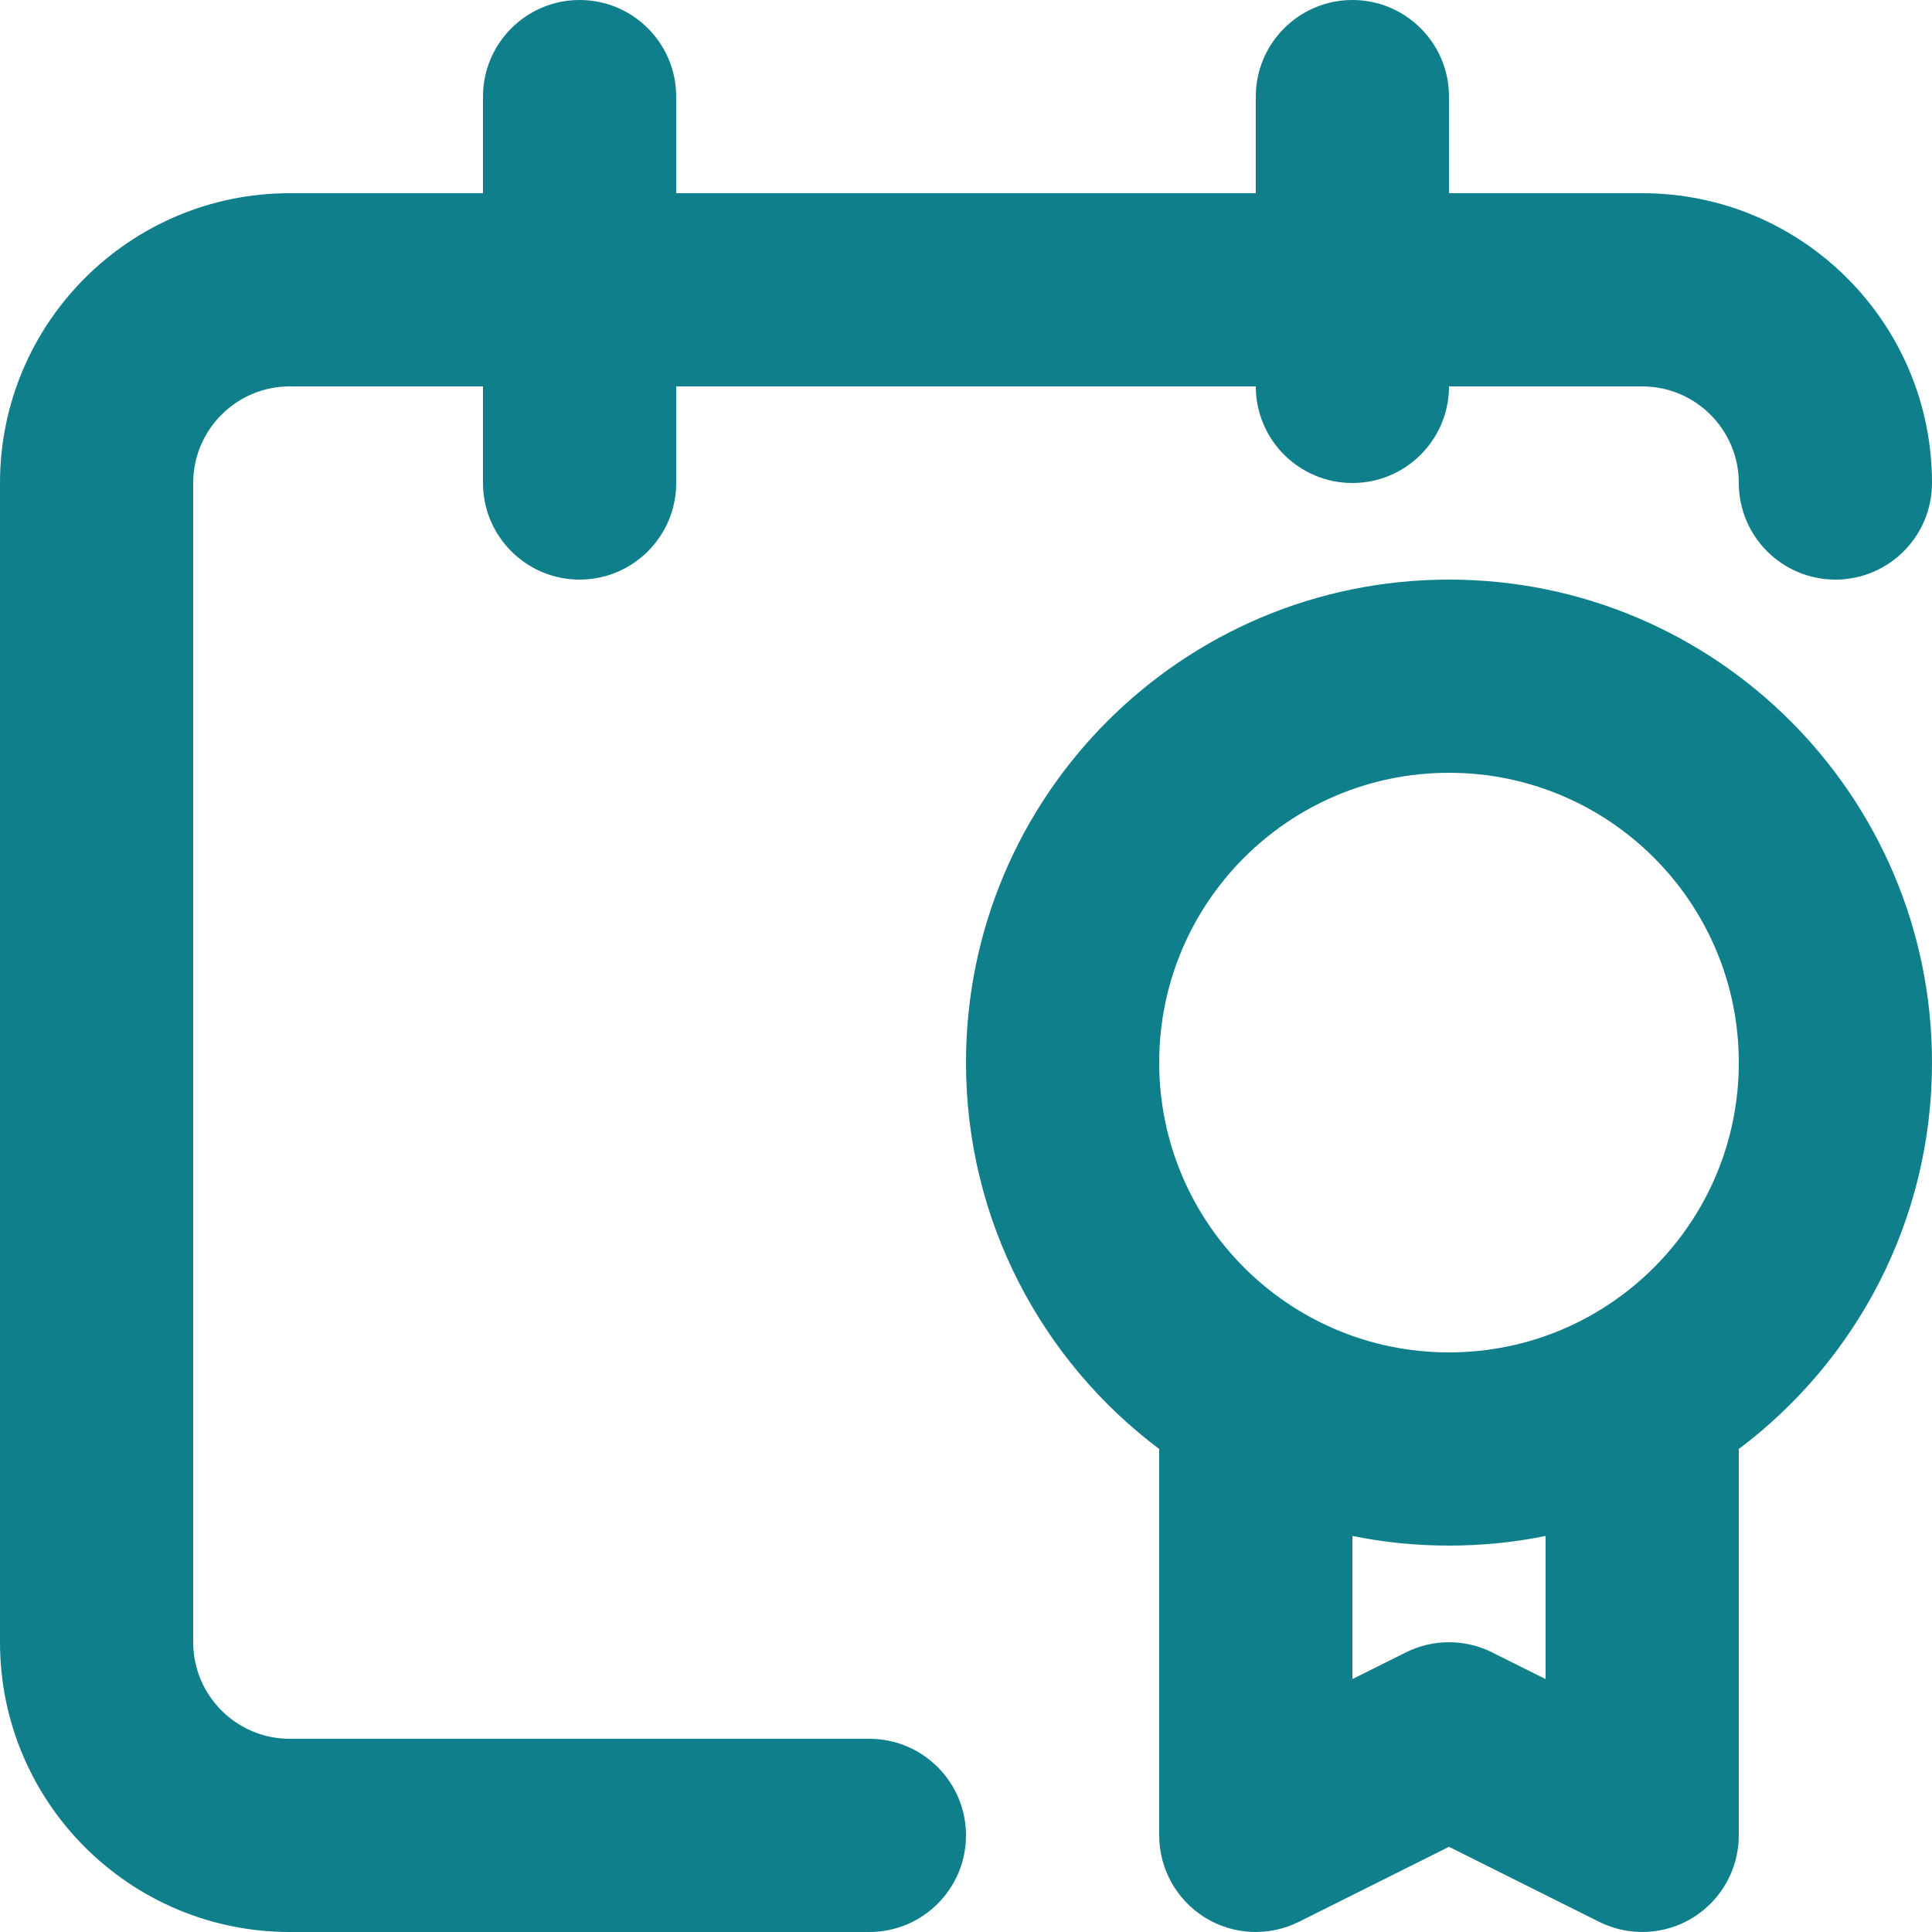 <svg width="20" height="20" viewBox="0 0 20 20" fill="none" xmlns="http://www.w3.org/2000/svg">
<path fill-rule="evenodd" clip-rule="evenodd" d="M15 6C12.239 6 10 8.239 10 11C10 12.636 10.786 14.088 12 15V19C12 19.347 12.18 19.668 12.474 19.851C12.769 20.033 13.137 20.049 13.447 19.894L15 19.118L16.553 19.894C16.863 20.049 17.231 20.033 17.526 19.851C17.82 19.668 18 19.347 18 19V15C19.214 14.088 20 12.636 20 11C20 8.239 17.761 6 15 6ZM12 11C12 9.343 13.343 8 15 8C16.657 8 18 9.343 18 11C18 12.657 16.657 14 15 14C13.343 14 12 12.657 12 11ZM16 15.9C15.677 15.966 15.342 16 15 16C14.658 16 14.323 15.966 14 15.9V17.382L14.553 17.106C14.834 16.965 15.166 16.965 15.447 17.106L16 17.382V15.9Z" fill="#107F8C"/>
<path d="M6 0C6.552 0 7 0.448 7 1V2H13V1C13 0.448 13.448 0 14 0C14.552 0 15 0.448 15 1V2H17C18.657 2 20 3.343 20 5C20 5.552 19.552 6 19 6C18.448 6 18 5.552 18 5C18 4.448 17.552 4 17 4H15C15 4.552 14.552 5 14 5C13.448 5 13 4.552 13 4H7V5C7 5.552 6.552 6 6 6C5.448 6 5 5.552 5 5V4H3C2.448 4 2 4.448 2 5V17C2 17.552 2.448 18 3 18H9C9.552 18 10 18.448 10 19C10 19.552 9.552 20 9 20H3C1.343 20 0 18.657 0 17V5C0 3.343 1.343 2 3 2H5V1C5 0.448 5.448 0 6 0Z" fill="#107F8C"/>
</svg>
